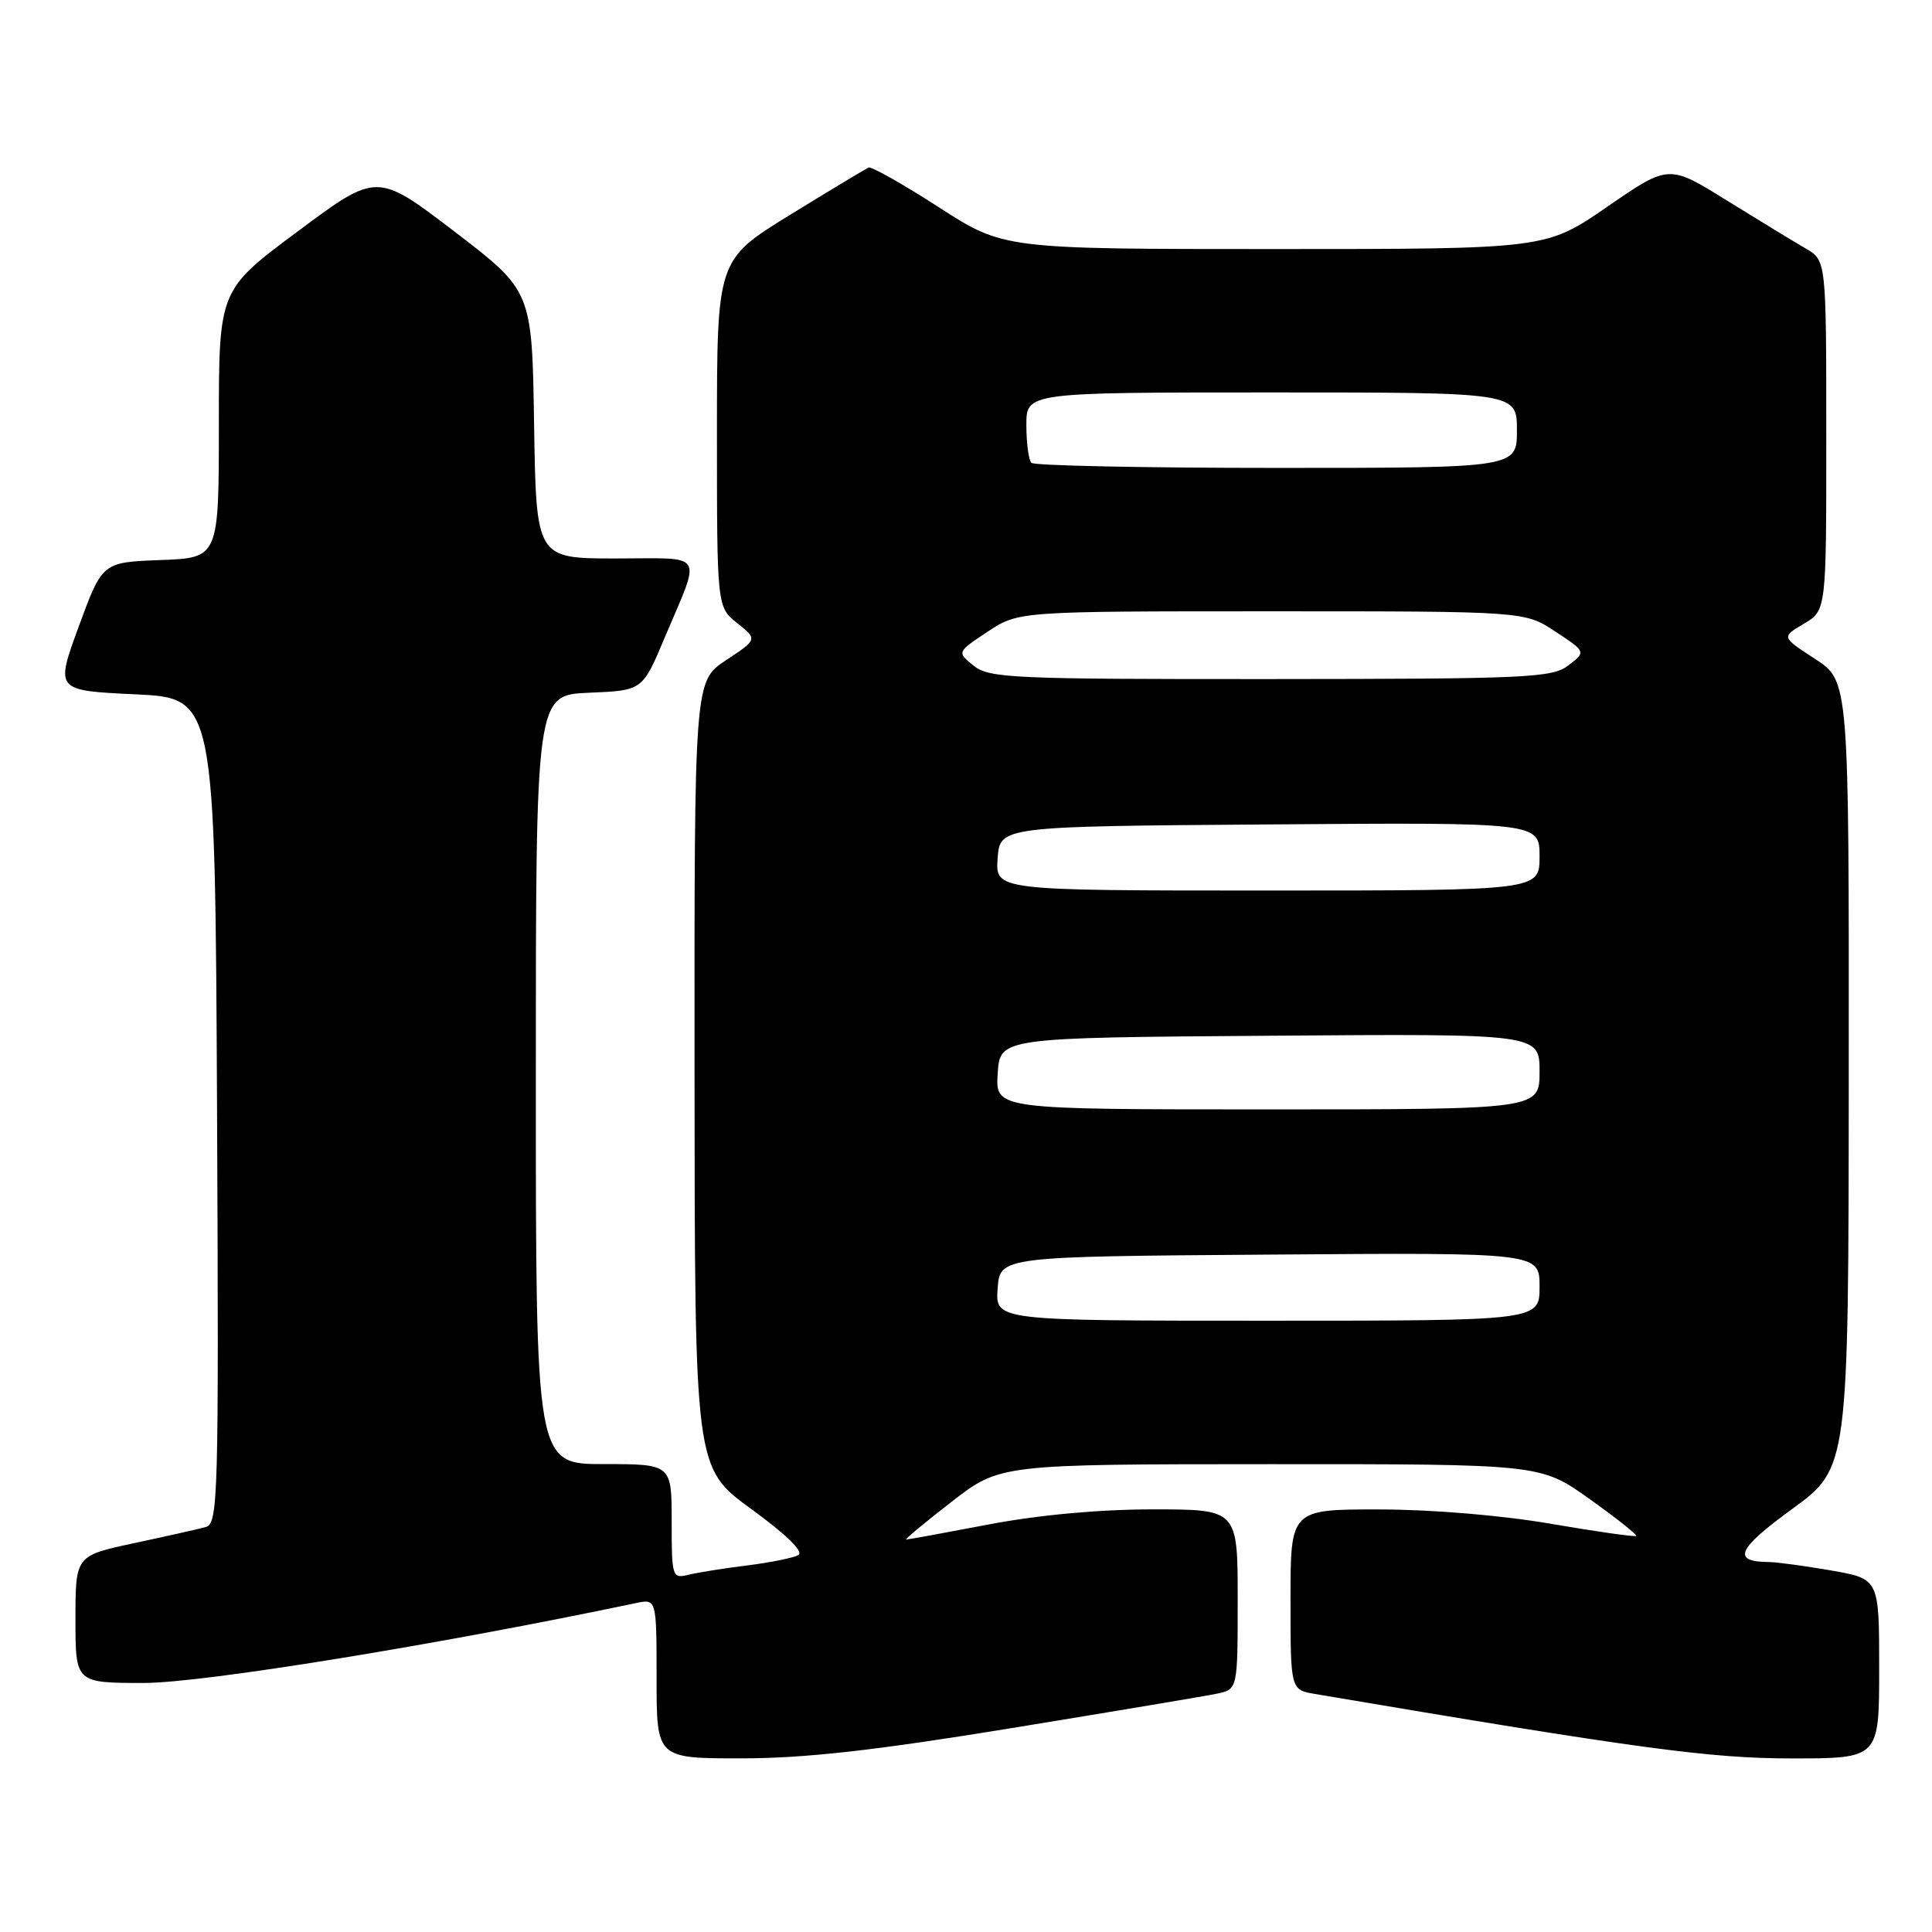 <?xml version="1.0" encoding="UTF-8" standalone="no"?>
<!DOCTYPE svg PUBLIC "-//W3C//DTD SVG 1.1//EN" "http://www.w3.org/Graphics/SVG/1.1/DTD/svg11.dtd" >
<svg xmlns="http://www.w3.org/2000/svg" xmlns:xlink="http://www.w3.org/1999/xlink" version="1.1" viewBox="0 0 256 256">
 <g >
 <path fill="currentColor"
d=" M 134.00 228.99 C 147.47 226.79 159.74 224.74 161.25 224.42 C 164.00 223.84 164.00 223.84 164.00 211.92 C 164.00 200.00 164.00 200.00 152.75 200.00 C 145.66 200.00 137.61 200.74 131.00 202.00 C 125.23 203.10 120.31 204.00 120.07 204.00 C 119.83 204.00 122.53 201.75 126.07 199.01 C 132.50 194.02 132.50 194.02 168.32 194.01 C 204.14 194.00 204.14 194.00 210.62 198.62 C 214.18 201.16 216.96 203.37 216.80 203.52 C 216.63 203.67 211.55 202.95 205.50 201.91 C 199.00 200.79 189.69 200.01 182.75 200.01 C 171.00 200.00 171.00 200.00 171.00 211.95 C 171.00 223.91 171.00 223.91 174.25 224.46 C 217.13 231.72 226.61 233.00 237.43 233.00 C 249.00 233.00 249.00 233.00 249.00 221.10 C 249.00 209.21 249.00 209.21 242.67 208.10 C 239.19 207.50 235.47 206.99 234.42 206.98 C 229.43 206.94 230.16 205.27 237.48 199.94 C 244.94 194.50 244.94 194.50 244.97 142.37 C 245.00 90.24 245.00 90.24 240.52 87.32 C 236.04 84.41 236.04 84.41 239.02 82.65 C 242.00 80.89 242.00 80.89 241.99 57.69 C 241.99 34.50 241.99 34.50 239.24 32.91 C 237.73 32.04 233.04 29.18 228.81 26.56 C 221.12 21.78 221.12 21.78 212.98 27.39 C 204.84 33.00 204.84 33.00 168.91 33.00 C 132.98 33.00 132.98 33.00 124.38 27.45 C 119.65 24.40 115.47 22.04 115.09 22.20 C 114.71 22.37 110.03 25.18 104.70 28.46 C 95.00 34.43 95.00 34.43 95.00 57.43 C 95.00 80.42 95.00 80.42 97.69 82.57 C 100.38 84.72 100.38 84.72 96.19 87.49 C 92.00 90.27 92.00 90.27 92.03 142.38 C 92.06 194.50 92.06 194.50 99.54 199.95 C 104.32 203.44 106.57 205.65 105.76 206.07 C 105.07 206.44 102.03 207.05 99.00 207.43 C 95.97 207.80 92.49 208.36 91.25 208.66 C 89.07 209.20 89.00 209.00 89.00 201.61 C 89.00 194.00 89.00 194.00 80.00 194.00 C 71.00 194.00 71.00 194.00 71.00 143.04 C 71.00 92.09 71.00 92.09 78.06 91.79 C 85.13 91.50 85.13 91.50 88.07 84.50 C 92.96 72.91 93.63 74.00 81.59 74.00 C 71.05 74.00 71.05 74.00 70.77 56.27 C 70.50 38.55 70.50 38.55 60.23 30.69 C 49.95 22.84 49.95 22.84 39.48 30.64 C 29.00 38.43 29.00 38.43 29.00 56.17 C 29.00 73.92 29.00 73.92 21.28 74.21 C 13.56 74.50 13.56 74.50 10.44 83.00 C 7.32 91.50 7.32 91.50 17.91 92.00 C 28.50 92.50 28.50 92.50 28.76 147.18 C 29.00 198.63 28.91 201.89 27.26 202.34 C 26.29 202.61 22.01 203.57 17.75 204.48 C 10.00 206.14 10.00 206.14 10.00 214.57 C 10.00 223.00 10.00 223.00 19.08 223.00 C 26.88 223.00 57.96 217.95 84.25 212.42 C 87.00 211.84 87.00 211.84 87.00 222.42 C 87.00 233.00 87.00 233.00 98.25 232.99 C 106.59 232.99 115.83 231.96 134.00 228.99 Z  M 132.19 170.75 C 132.50 166.50 132.50 166.50 168.25 166.24 C 204.00 165.97 204.00 165.97 204.00 170.49 C 204.00 175.00 204.00 175.00 167.94 175.00 C 131.89 175.00 131.89 175.00 132.19 170.75 Z  M 132.20 142.25 C 132.50 137.50 132.50 137.50 168.25 137.24 C 204.00 136.97 204.00 136.97 204.00 141.99 C 204.00 147.00 204.00 147.00 167.95 147.00 C 131.89 147.00 131.89 147.00 132.20 142.25 Z  M 132.19 113.75 C 132.50 109.50 132.50 109.50 168.25 109.24 C 204.00 108.97 204.00 108.97 204.00 113.49 C 204.00 118.00 204.00 118.00 167.94 118.00 C 131.89 118.00 131.89 118.00 132.19 113.75 Z  M 129.00 88.20 C 126.79 86.41 126.79 86.41 130.87 83.70 C 134.96 81.00 134.96 81.00 168.50 81.00 C 202.04 81.00 202.04 81.00 206.10 83.69 C 210.16 86.37 210.16 86.37 207.83 88.16 C 205.69 89.81 202.51 89.96 168.36 89.98 C 134.10 90.00 131.05 89.86 129.00 88.20 Z  M 136.67 61.33 C 136.30 60.97 136.00 58.72 136.00 56.33 C 136.00 52.00 136.00 52.00 168.50 52.00 C 201.00 52.00 201.00 52.00 201.00 57.00 C 201.00 62.00 201.00 62.00 169.17 62.00 C 151.66 62.00 137.03 61.70 136.67 61.33 Z "/>
</g>
</svg>